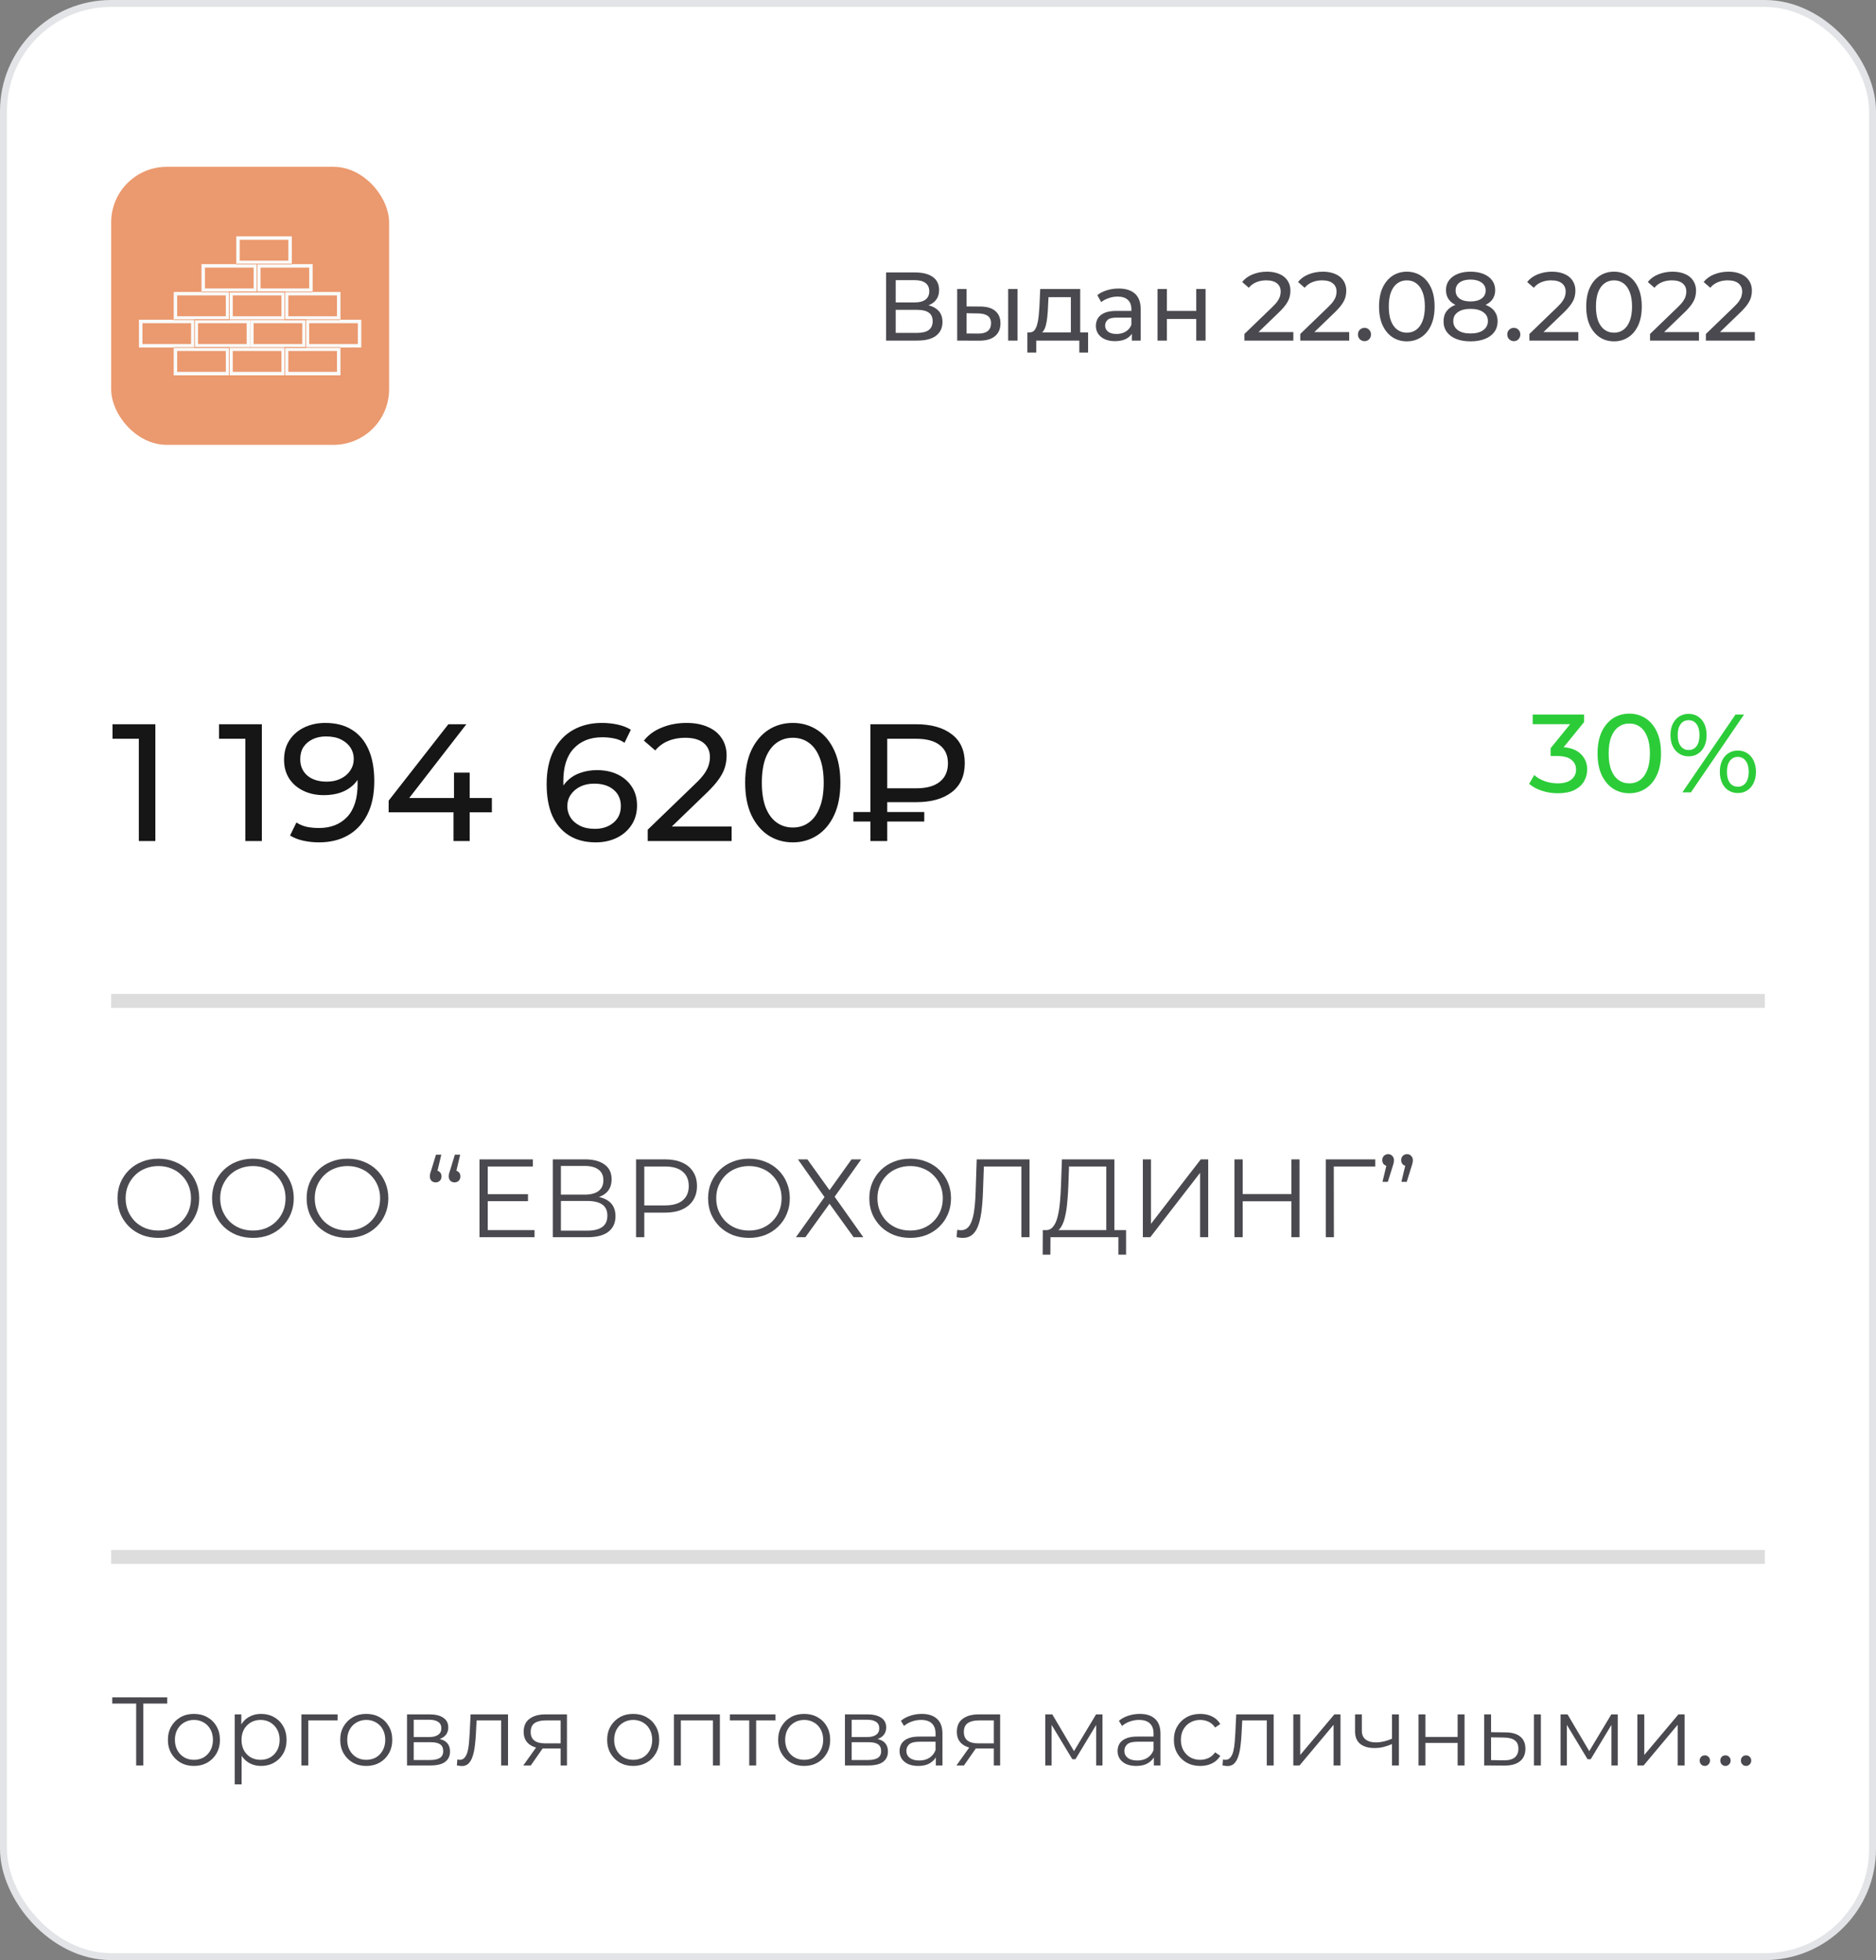<?xml version="1.0" encoding="UTF-8"?> <svg xmlns="http://www.w3.org/2000/svg" width="270" height="282" viewBox="0 0 270 282" fill="none"><rect x="0" y="0" width="270" height="282" fill="#808080" stroke="none"/> <rect x="0.5" y="0.5" width="269" height="281" rx="15.5" fill="white"></rect> <rect x="16" y="24" width="40" height="40" rx="8" fill="#EB996E"></rect> <path fill-rule="evenodd" clip-rule="evenodd" d="M33 54H25V50H33V54ZM32.5 50.5H25.5V53.5H32.5V50.5Z" fill="#FAFAFA"></path> <path fill-rule="evenodd" clip-rule="evenodd" d="M33 46H25V42H33V46ZM32.5 42.5H25.5V45.5H32.5V42.5Z" fill="#FAFAFA"></path> <path fill-rule="evenodd" clip-rule="evenodd" d="M41 54H33V50H41V54ZM40.5 50.5H33.5V53.5H40.5V50.5Z" fill="#FAFAFA"></path> <path fill-rule="evenodd" clip-rule="evenodd" d="M41 46H33V42H41V46ZM40.5 42.5H33.5V45.5H40.5V42.5Z" fill="#FAFAFA"></path> <path fill-rule="evenodd" clip-rule="evenodd" d="M49 54H41V50H49V54ZM48.5 50.5H41.5V53.5H48.5V50.5Z" fill="#FAFAFA"></path> <path fill-rule="evenodd" clip-rule="evenodd" d="M49 46H41V42H49V46ZM48.5 42.5H41.5V45.5H48.5V42.5Z" fill="#FAFAFA"></path> <path fill-rule="evenodd" clip-rule="evenodd" d="M45 42H37V38H45V42ZM44.5 38.5H37.5V41.5H44.5V38.5Z" fill="#FAFAFA"></path> <path fill-rule="evenodd" clip-rule="evenodd" d="M37 42H29V38H37V42ZM36.5 38.5H29.5V41.5H36.5V38.5Z" fill="#FAFAFA"></path> <path fill-rule="evenodd" clip-rule="evenodd" d="M42 38H34V34H42V38ZM41.5 34.5H34.5V37.5H41.5V34.5Z" fill="#FAFAFA"></path> <path fill-rule="evenodd" clip-rule="evenodd" d="M52 50H44V46H52V50ZM51.5 46.5H44.5V49.5H51.5V46.5Z" fill="#FAFAFA"></path> <path fill-rule="evenodd" clip-rule="evenodd" d="M44 50H36V46H44V50ZM43.5 46.5H36.5V49.5H43.5V46.5Z" fill="#FAFAFA"></path> <path fill-rule="evenodd" clip-rule="evenodd" d="M36 50H28V46H36V50ZM35.5 46.5H28.5V49.5H35.5V46.5Z" fill="#FAFAFA"></path> <path fill-rule="evenodd" clip-rule="evenodd" d="M28 50H20V46H28V50ZM27.5 46.5H20.5V49.5H27.5V46.5Z" fill="#FAFAFA"></path> <path fill-rule="evenodd" clip-rule="evenodd" d="M36.949 37.95H41.999V38.05H37.049V42.05H33.049V46.05H28.049V49.95H33.049V54H32.949V50.05H27.949V45.95H32.949V41.95H36.949V37.95Z" fill="#EB996E"></path> <path fill-rule="evenodd" clip-rule="evenodd" d="M37 41.95H41.05V45.95H44.05V50.05H41.05V54H40.95V49.95H43.95V46.05H40.95V42.05H37V41.95Z" fill="#EB996E"></path> <path fill-rule="evenodd" clip-rule="evenodd" d="M37 38.05H34V37.95H37V38.05ZM45 41.95V42.05H29V41.95H45ZM25 50.05V49.95H49V50.05H25Z" fill="#EB996E"></path> <path fill-rule="evenodd" clip-rule="evenodd" d="M48.94 46.05H25V45.95H48.94V46.05Z" fill="#EB996E"></path> <path d="M127.526 49V39.2H131.74C132.804 39.2 133.639 39.415 134.246 39.844C134.853 40.273 135.156 40.899 135.156 41.72C135.156 42.523 134.867 43.139 134.288 43.568C133.709 43.988 132.949 44.198 132.006 44.198L132.258 43.778C133.35 43.778 134.185 43.997 134.764 44.436C135.352 44.865 135.646 45.495 135.646 46.326C135.646 47.166 135.338 47.824 134.722 48.3C134.115 48.767 133.21 49 132.006 49H127.526ZM128.912 47.894H131.978C132.725 47.894 133.285 47.759 133.658 47.488C134.041 47.208 134.232 46.783 134.232 46.214C134.232 45.645 134.041 45.229 133.658 44.968C133.285 44.707 132.725 44.576 131.978 44.576H128.912V47.894ZM128.912 43.512H131.642C132.323 43.512 132.841 43.377 133.196 43.106C133.56 42.835 133.742 42.439 133.742 41.916C133.742 41.384 133.56 40.983 133.196 40.712C132.841 40.441 132.323 40.306 131.642 40.306H128.912V43.512ZM145.097 49V41.58H146.441V49H145.097ZM141.107 44.1C142.05 44.109 142.764 44.324 143.249 44.744C143.744 45.164 143.991 45.757 143.991 46.522C143.991 47.325 143.72 47.945 143.179 48.384C142.647 48.813 141.882 49.023 140.883 49.014L137.761 49V41.58H139.105V44.086L141.107 44.1ZM140.785 47.992C141.382 48.001 141.84 47.88 142.157 47.628C142.474 47.376 142.633 47.003 142.633 46.508C142.633 46.023 142.474 45.668 142.157 45.444C141.849 45.22 141.392 45.103 140.785 45.094L139.105 45.066V47.978L140.785 47.992ZM154.122 48.37V42.756H150.902L150.832 44.184C150.813 44.651 150.781 45.103 150.734 45.542C150.697 45.971 150.631 46.368 150.538 46.732C150.454 47.096 150.328 47.395 150.16 47.628C149.992 47.861 149.768 48.006 149.488 48.062L148.158 47.824C148.447 47.833 148.681 47.74 148.858 47.544C149.035 47.339 149.171 47.059 149.264 46.704C149.367 46.349 149.441 45.948 149.488 45.5C149.535 45.043 149.572 44.571 149.6 44.086L149.712 41.58H155.466V48.37H154.122ZM147.864 50.722V47.824H156.6V50.722H155.34V49H149.138V50.722H147.864ZM162.901 49V47.432L162.831 47.138V44.464C162.831 43.895 162.663 43.456 162.327 43.148C162 42.831 161.505 42.672 160.843 42.672C160.404 42.672 159.975 42.747 159.555 42.896C159.135 43.036 158.78 43.227 158.491 43.47L157.931 42.462C158.313 42.154 158.771 41.921 159.303 41.762C159.844 41.594 160.409 41.51 160.997 41.51C162.014 41.51 162.798 41.757 163.349 42.252C163.899 42.747 164.175 43.503 164.175 44.52V49H162.901ZM160.465 49.084C159.914 49.084 159.429 48.991 159.009 48.804C158.598 48.617 158.281 48.361 158.057 48.034C157.833 47.698 157.721 47.32 157.721 46.9C157.721 46.499 157.814 46.135 158.001 45.808C158.197 45.481 158.509 45.22 158.939 45.024C159.377 44.828 159.965 44.73 160.703 44.73H163.055V45.696H160.759C160.087 45.696 159.634 45.808 159.401 46.032C159.167 46.256 159.051 46.527 159.051 46.844C159.051 47.208 159.195 47.502 159.485 47.726C159.774 47.941 160.175 48.048 160.689 48.048C161.193 48.048 161.631 47.936 162.005 47.712C162.387 47.488 162.663 47.161 162.831 46.732L163.097 47.656C162.919 48.095 162.607 48.445 162.159 48.706C161.711 48.958 161.146 49.084 160.465 49.084ZM166.595 49V41.58H167.939V44.73H172.167V41.58H173.511V49H172.167V45.892H167.939V49H166.595ZM179.1 49V48.048L183.09 44.198C183.445 43.862 183.706 43.568 183.874 43.316C184.051 43.055 184.168 42.817 184.224 42.602C184.289 42.378 184.322 42.163 184.322 41.958C184.322 41.454 184.145 41.057 183.79 40.768C183.435 40.479 182.917 40.334 182.236 40.334C181.713 40.334 181.242 40.423 180.822 40.6C180.402 40.768 180.038 41.034 179.73 41.398L178.778 40.572C179.151 40.096 179.651 39.732 180.276 39.48C180.911 39.219 181.606 39.088 182.362 39.088C183.043 39.088 183.636 39.2 184.14 39.424C184.644 39.639 185.031 39.951 185.302 40.362C185.582 40.773 185.722 41.258 185.722 41.818C185.722 42.135 185.68 42.448 185.596 42.756C185.512 43.064 185.353 43.391 185.12 43.736C184.887 44.081 184.551 44.469 184.112 44.898L180.556 48.328L180.22 47.782H186.142V49H179.1ZM187.139 49V48.048L191.129 44.198C191.484 43.862 191.745 43.568 191.913 43.316C192.09 43.055 192.207 42.817 192.263 42.602C192.328 42.378 192.361 42.163 192.361 41.958C192.361 41.454 192.184 41.057 191.829 40.768C191.474 40.479 190.956 40.334 190.275 40.334C189.752 40.334 189.281 40.423 188.861 40.6C188.441 40.768 188.077 41.034 187.769 41.398L186.817 40.572C187.19 40.096 187.69 39.732 188.315 39.48C188.95 39.219 189.645 39.088 190.401 39.088C191.082 39.088 191.675 39.2 192.179 39.424C192.683 39.639 193.07 39.951 193.341 40.362C193.621 40.773 193.761 41.258 193.761 41.818C193.761 42.135 193.719 42.448 193.635 42.756C193.551 43.064 193.392 43.391 193.159 43.736C192.926 44.081 192.59 44.469 192.151 44.898L188.595 48.328L188.259 47.782H194.181V49H187.139ZM196.393 49.084C196.132 49.084 195.908 48.995 195.721 48.818C195.534 48.631 195.441 48.398 195.441 48.118C195.441 47.838 195.534 47.609 195.721 47.432C195.908 47.255 196.132 47.166 196.393 47.166C196.645 47.166 196.86 47.255 197.037 47.432C197.224 47.609 197.317 47.838 197.317 48.118C197.317 48.398 197.224 48.631 197.037 48.818C196.86 48.995 196.645 49.084 196.393 49.084ZM202.481 49.112C201.715 49.112 201.029 48.916 200.423 48.524C199.825 48.132 199.349 47.563 198.995 46.816C198.649 46.069 198.477 45.164 198.477 44.1C198.477 43.036 198.649 42.131 198.995 41.384C199.349 40.637 199.825 40.068 200.423 39.676C201.029 39.284 201.715 39.088 202.481 39.088C203.237 39.088 203.918 39.284 204.525 39.676C205.131 40.068 205.607 40.637 205.953 41.384C206.298 42.131 206.471 43.036 206.471 44.1C206.471 45.164 206.298 46.069 205.953 46.816C205.607 47.563 205.131 48.132 204.525 48.524C203.918 48.916 203.237 49.112 202.481 49.112ZM202.481 47.866C202.994 47.866 203.442 47.726 203.825 47.446C204.217 47.166 204.52 46.746 204.735 46.186C204.959 45.626 205.071 44.931 205.071 44.1C205.071 43.269 204.959 42.574 204.735 42.014C204.52 41.454 204.217 41.034 203.825 40.754C203.442 40.474 202.994 40.334 202.481 40.334C201.967 40.334 201.515 40.474 201.123 40.754C200.731 41.034 200.423 41.454 200.199 42.014C199.984 42.574 199.877 43.269 199.877 44.1C199.877 44.931 199.984 45.626 200.199 46.186C200.423 46.746 200.731 47.166 201.123 47.446C201.515 47.726 201.967 47.866 202.481 47.866ZM211.637 49.112C210.843 49.112 210.157 48.995 209.579 48.762C209 48.529 208.552 48.197 208.235 47.768C207.917 47.329 207.759 46.816 207.759 46.228C207.759 45.649 207.908 45.159 208.207 44.758C208.515 44.347 208.958 44.039 209.537 43.834C210.115 43.619 210.815 43.512 211.637 43.512C212.458 43.512 213.158 43.619 213.737 43.834C214.325 44.039 214.773 44.347 215.081 44.758C215.389 45.169 215.543 45.659 215.543 46.228C215.543 46.816 215.384 47.329 215.067 47.768C214.749 48.197 214.297 48.529 213.709 48.762C213.121 48.995 212.43 49.112 211.637 49.112ZM211.637 47.978C212.421 47.978 213.032 47.819 213.471 47.502C213.919 47.175 214.143 46.737 214.143 46.186C214.143 45.645 213.919 45.22 213.471 44.912C213.032 44.595 212.421 44.436 211.637 44.436C210.862 44.436 210.255 44.595 209.817 44.912C209.378 45.22 209.159 45.645 209.159 46.186C209.159 46.737 209.378 47.175 209.817 47.502C210.255 47.819 210.862 47.978 211.637 47.978ZM211.637 44.268C210.89 44.268 210.255 44.17 209.733 43.974C209.21 43.769 208.809 43.479 208.529 43.106C208.249 42.723 208.109 42.271 208.109 41.748C208.109 41.197 208.253 40.726 208.543 40.334C208.841 39.933 209.257 39.625 209.789 39.41C210.321 39.195 210.937 39.088 211.637 39.088C212.346 39.088 212.967 39.195 213.499 39.41C214.031 39.625 214.446 39.933 214.745 40.334C215.043 40.726 215.193 41.197 215.193 41.748C215.193 42.271 215.053 42.723 214.773 43.106C214.493 43.479 214.087 43.769 213.555 43.974C213.023 44.17 212.383 44.268 211.637 44.268ZM211.637 43.372C212.318 43.372 212.85 43.232 213.233 42.952C213.625 42.672 213.821 42.289 213.821 41.804C213.821 41.309 213.62 40.922 213.219 40.642C212.817 40.362 212.29 40.222 211.637 40.222C210.983 40.222 210.461 40.362 210.069 40.642C209.686 40.922 209.495 41.309 209.495 41.804C209.495 42.289 209.681 42.672 210.055 42.952C210.437 43.232 210.965 43.372 211.637 43.372ZM217.885 49.084C217.624 49.084 217.4 48.995 217.213 48.818C217.026 48.631 216.933 48.398 216.933 48.118C216.933 47.838 217.026 47.609 217.213 47.432C217.4 47.255 217.624 47.166 217.885 47.166C218.137 47.166 218.352 47.255 218.529 47.432C218.716 47.609 218.809 47.838 218.809 48.118C218.809 48.398 218.716 48.631 218.529 48.818C218.352 48.995 218.137 49.084 217.885 49.084ZM220.116 49V48.048L224.106 44.198C224.46 43.862 224.722 43.568 224.89 43.316C225.067 43.055 225.184 42.817 225.24 42.602C225.305 42.378 225.338 42.163 225.338 41.958C225.338 41.454 225.16 41.057 224.806 40.768C224.451 40.479 223.933 40.334 223.252 40.334C222.729 40.334 222.258 40.423 221.838 40.6C221.418 40.768 221.054 41.034 220.746 41.398L219.794 40.572C220.167 40.096 220.666 39.732 221.292 39.48C221.926 39.219 222.622 39.088 223.378 39.088C224.059 39.088 224.652 39.2 225.156 39.424C225.66 39.639 226.047 39.951 226.318 40.362C226.598 40.773 226.738 41.258 226.738 41.818C226.738 42.135 226.696 42.448 226.612 42.756C226.528 43.064 226.369 43.391 226.136 43.736C225.902 44.081 225.566 44.469 225.128 44.898L221.572 48.328L221.236 47.782H227.158V49H220.116ZM232.299 49.112C231.534 49.112 230.848 48.916 230.241 48.524C229.644 48.132 229.168 47.563 228.813 46.816C228.468 46.069 228.295 45.164 228.295 44.1C228.295 43.036 228.468 42.131 228.813 41.384C229.168 40.637 229.644 40.068 230.241 39.676C230.848 39.284 231.534 39.088 232.299 39.088C233.055 39.088 233.736 39.284 234.343 39.676C234.95 40.068 235.426 40.637 235.771 41.384C236.116 42.131 236.289 43.036 236.289 44.1C236.289 45.164 236.116 46.069 235.771 46.816C235.426 47.563 234.95 48.132 234.343 48.524C233.736 48.916 233.055 49.112 232.299 49.112ZM232.299 47.866C232.812 47.866 233.26 47.726 233.643 47.446C234.035 47.166 234.338 46.746 234.553 46.186C234.777 45.626 234.889 44.931 234.889 44.1C234.889 43.269 234.777 42.574 234.553 42.014C234.338 41.454 234.035 41.034 233.643 40.754C233.26 40.474 232.812 40.334 232.299 40.334C231.786 40.334 231.333 40.474 230.941 40.754C230.549 41.034 230.241 41.454 230.017 42.014C229.802 42.574 229.695 43.269 229.695 44.1C229.695 44.931 229.802 45.626 230.017 46.186C230.241 46.746 230.549 47.166 230.941 47.446C231.333 47.726 231.786 47.866 232.299 47.866ZM237.479 49V48.048L241.469 44.198C241.824 43.862 242.085 43.568 242.253 43.316C242.43 43.055 242.547 42.817 242.603 42.602C242.668 42.378 242.701 42.163 242.701 41.958C242.701 41.454 242.524 41.057 242.169 40.768C241.814 40.479 241.296 40.334 240.615 40.334C240.092 40.334 239.621 40.423 239.201 40.6C238.781 40.768 238.417 41.034 238.109 41.398L237.157 40.572C237.53 40.096 238.03 39.732 238.655 39.48C239.29 39.219 239.985 39.088 240.741 39.088C241.422 39.088 242.015 39.2 242.519 39.424C243.023 39.639 243.41 39.951 243.681 40.362C243.961 40.773 244.101 41.258 244.101 41.818C244.101 42.135 244.059 42.448 243.975 42.756C243.891 43.064 243.732 43.391 243.499 43.736C243.266 44.081 242.93 44.469 242.491 44.898L238.935 48.328L238.599 47.782H244.521V49H237.479ZM245.518 49V48.048L249.508 44.198C249.863 43.862 250.124 43.568 250.292 43.316C250.469 43.055 250.586 42.817 250.642 42.602C250.707 42.378 250.74 42.163 250.74 41.958C250.74 41.454 250.563 41.057 250.208 40.768C249.853 40.479 249.335 40.334 248.654 40.334C248.131 40.334 247.66 40.423 247.24 40.6C246.82 40.768 246.456 41.034 246.148 41.398L245.196 40.572C245.569 40.096 246.069 39.732 246.694 39.48C247.329 39.219 248.024 39.088 248.78 39.088C249.461 39.088 250.054 39.2 250.558 39.424C251.062 39.639 251.449 39.951 251.72 40.362C252 40.773 252.14 41.258 252.14 41.818C252.14 42.135 252.098 42.448 252.014 42.756C251.93 43.064 251.771 43.391 251.538 43.736C251.305 44.081 250.969 44.469 250.53 44.898L246.974 48.328L246.638 47.782H252.56V49H245.518Z" fill="#49494F"></path> <path d="M19.984 121V105.16L21.016 106.288H16.192V104.2H22.36V121H19.984ZM35.312 121V105.16L36.344 106.288H31.52V104.2H37.688V121H35.312ZM46.811 104.008C48.331 104.008 49.611 104.336 50.651 104.992C51.707 105.648 52.507 106.6 53.051 107.848C53.595 109.08 53.867 110.592 53.867 112.384C53.867 114.288 53.531 115.896 52.859 117.208C52.187 118.52 51.259 119.512 50.075 120.184C48.891 120.856 47.507 121.192 45.923 121.192C45.139 121.192 44.379 121.112 43.643 120.952C42.923 120.792 42.291 120.544 41.747 120.208L42.659 118.336C43.107 118.624 43.603 118.832 44.147 118.96C44.707 119.072 45.291 119.128 45.899 119.128C47.595 119.128 48.947 118.6 49.955 117.544C50.963 116.472 51.467 114.888 51.467 112.792C51.467 112.456 51.451 112.056 51.419 111.592C51.387 111.128 51.315 110.672 51.203 110.224L51.995 111.04C51.771 111.776 51.395 112.4 50.867 112.912C50.355 113.408 49.731 113.784 48.995 114.04C48.275 114.28 47.483 114.4 46.619 114.4C45.515 114.4 44.531 114.192 43.667 113.776C42.803 113.36 42.123 112.776 41.627 112.024C41.131 111.256 40.883 110.352 40.883 109.312C40.883 108.224 41.139 107.288 41.651 106.504C42.179 105.704 42.891 105.088 43.787 104.656C44.699 104.224 45.707 104.008 46.811 104.008ZM46.907 105.952C46.187 105.952 45.547 106.088 44.987 106.36C44.427 106.632 43.987 107.008 43.667 107.488C43.363 107.968 43.211 108.544 43.211 109.216C43.211 110.208 43.555 111 44.243 111.592C44.931 112.168 45.859 112.456 47.027 112.456C47.795 112.456 48.467 112.312 49.043 112.024C49.635 111.736 50.091 111.344 50.411 110.848C50.747 110.352 50.915 109.8 50.915 109.192C50.915 108.6 50.763 108.064 50.459 107.584C50.155 107.104 49.707 106.712 49.115 106.408C48.523 106.104 47.787 105.952 46.907 105.952ZM55.935 116.872V115.192L64.527 104.2H67.119L58.599 115.192L57.375 114.808H70.791V116.872H55.935ZM65.271 121V116.872L65.343 114.808V111.16H67.599V121H65.271ZM85.731 121.192C84.243 121.192 82.971 120.864 81.915 120.208C80.859 119.552 80.051 118.608 79.491 117.376C78.947 116.128 78.675 114.608 78.675 112.816C78.675 110.912 79.011 109.304 79.683 107.992C80.355 106.68 81.291 105.688 82.491 105.016C83.691 104.344 85.067 104.008 86.619 104.008C87.419 104.008 88.179 104.088 88.899 104.248C89.635 104.408 90.267 104.656 90.795 104.992L89.883 106.864C89.451 106.56 88.955 106.352 88.395 106.24C87.851 106.128 87.275 106.072 86.667 106.072C84.955 106.072 83.595 106.608 82.587 107.68C81.579 108.736 81.075 110.312 81.075 112.408C81.075 112.744 81.091 113.144 81.123 113.608C81.155 114.072 81.235 114.528 81.363 114.976L80.547 114.16C80.787 113.424 81.163 112.808 81.675 112.312C82.203 111.8 82.827 111.424 83.547 111.184C84.283 110.928 85.075 110.8 85.923 110.8C87.043 110.8 88.035 111.008 88.899 111.424C89.763 111.84 90.443 112.432 90.939 113.2C91.435 113.952 91.683 114.848 91.683 115.888C91.683 116.96 91.419 117.896 90.891 118.696C90.363 119.496 89.651 120.112 88.755 120.544C87.859 120.976 86.851 121.192 85.731 121.192ZM85.635 119.248C86.371 119.248 87.011 119.112 87.555 118.84C88.115 118.568 88.555 118.192 88.875 117.712C89.195 117.216 89.355 116.64 89.355 115.984C89.355 114.992 89.011 114.208 88.323 113.632C87.635 113.04 86.699 112.744 85.515 112.744C84.747 112.744 84.075 112.888 83.499 113.176C82.923 113.464 82.467 113.856 82.131 114.352C81.811 114.832 81.651 115.384 81.651 116.008C81.651 116.584 81.803 117.12 82.107 117.616C82.411 118.096 82.859 118.488 83.451 118.792C84.043 119.096 84.771 119.248 85.635 119.248ZM93.224 121V119.368L100.064 112.768C100.672 112.192 101.12 111.688 101.408 111.256C101.712 110.808 101.912 110.4 102.008 110.032C102.12 109.648 102.176 109.28 102.176 108.928C102.176 108.064 101.872 107.384 101.264 106.888C100.656 106.392 99.768 106.144 98.6 106.144C97.704 106.144 96.896 106.296 96.176 106.6C95.456 106.888 94.832 107.344 94.304 107.968L92.672 106.552C93.312 105.736 94.168 105.112 95.24 104.68C96.328 104.232 97.52 104.008 98.816 104.008C99.984 104.008 101 104.2 101.864 104.584C102.728 104.952 103.392 105.488 103.856 106.192C104.336 106.896 104.576 107.728 104.576 108.688C104.576 109.232 104.504 109.768 104.36 110.296C104.216 110.824 103.944 111.384 103.544 111.976C103.144 112.568 102.568 113.232 101.816 113.968L95.72 119.848L95.144 118.912H105.296V121H93.224ZM114.11 121.192C112.798 121.192 111.622 120.856 110.582 120.184C109.558 119.512 108.742 118.536 108.134 117.256C107.542 115.976 107.246 114.424 107.246 112.6C107.246 110.776 107.542 109.224 108.134 107.944C108.742 106.664 109.558 105.688 110.582 105.016C111.622 104.344 112.798 104.008 114.11 104.008C115.406 104.008 116.574 104.344 117.614 105.016C118.654 105.688 119.47 106.664 120.062 107.944C120.654 109.224 120.95 110.776 120.95 112.6C120.95 114.424 120.654 115.976 120.062 117.256C119.47 118.536 118.654 119.512 117.614 120.184C116.574 120.856 115.406 121.192 114.11 121.192ZM114.11 119.056C114.99 119.056 115.758 118.816 116.414 118.336C117.086 117.856 117.606 117.136 117.974 116.176C118.358 115.216 118.55 114.024 118.55 112.6C118.55 111.176 118.358 109.984 117.974 109.024C117.606 108.064 117.086 107.344 116.414 106.864C115.758 106.384 114.99 106.144 114.11 106.144C113.23 106.144 112.454 106.384 111.782 106.864C111.11 107.344 110.582 108.064 110.198 109.024C109.83 109.984 109.646 111.176 109.646 112.6C109.646 114.024 109.83 115.216 110.198 116.176C110.582 117.136 111.11 117.856 111.782 118.336C112.454 118.816 113.23 119.056 114.11 119.056ZM125.27 121V104.2H131.87C134.03 104.2 135.734 104.68 136.982 105.64C138.23 106.584 138.854 107.968 138.854 109.792C138.854 111.616 138.23 113.008 136.982 113.968C135.734 114.928 134.03 115.408 131.87 115.408H126.614L127.694 114.28V121H125.27ZM127.694 114.52L126.614 113.416H131.87C133.342 113.416 134.47 113.104 135.254 112.48C136.038 111.856 136.43 110.968 136.43 109.816C136.43 108.68 136.038 107.808 135.254 107.2C134.47 106.592 133.342 106.288 131.87 106.288H126.614L127.694 105.088V114.52ZM122.822 118.192V116.824H133.022V118.192H122.822Z" fill="#161617"></path> <path d="M224.192 114.128C223.403 114.128 222.635 114.005 221.888 113.76C221.152 113.515 220.549 113.184 220.08 112.768L220.816 111.504C221.189 111.856 221.675 112.144 222.272 112.368C222.869 112.592 223.509 112.704 224.192 112.704C225.024 112.704 225.669 112.528 226.128 112.176C226.597 111.813 226.832 111.328 226.832 110.72C226.832 110.133 226.608 109.664 226.16 109.312C225.723 108.949 225.024 108.768 224.064 108.768H223.168V107.648L226.496 103.552L226.72 104.192H220.592V102.8H227.984V103.888L224.672 107.968L223.84 107.472H224.368C225.723 107.472 226.736 107.776 227.408 108.384C228.091 108.992 228.432 109.765 228.432 110.704C228.432 111.333 228.277 111.909 227.968 112.432C227.659 112.955 227.189 113.371 226.56 113.68C225.941 113.979 225.152 114.128 224.192 114.128ZM234.5 114.128C233.626 114.128 232.842 113.904 232.148 113.456C231.466 113.008 230.922 112.357 230.516 111.504C230.122 110.651 229.924 109.616 229.924 108.4C229.924 107.184 230.122 106.149 230.516 105.296C230.922 104.443 231.466 103.792 232.148 103.344C232.842 102.896 233.626 102.672 234.5 102.672C235.364 102.672 236.143 102.896 236.836 103.344C237.53 103.792 238.074 104.443 238.468 105.296C238.863 106.149 239.06 107.184 239.06 108.4C239.06 109.616 238.863 110.651 238.468 111.504C238.074 112.357 237.53 113.008 236.836 113.456C236.143 113.904 235.364 114.128 234.5 114.128ZM234.5 112.704C235.087 112.704 235.599 112.544 236.036 112.224C236.484 111.904 236.831 111.424 237.076 110.784C237.332 110.144 237.46 109.349 237.46 108.4C237.46 107.451 237.332 106.656 237.076 106.016C236.831 105.376 236.484 104.896 236.036 104.576C235.599 104.256 235.087 104.096 234.5 104.096C233.914 104.096 233.396 104.256 232.948 104.576C232.5 104.896 232.148 105.376 231.892 106.016C231.647 106.656 231.524 107.451 231.524 108.4C231.524 109.349 231.647 110.144 231.892 110.784C232.148 111.424 232.5 111.904 232.948 112.224C233.396 112.544 233.914 112.704 234.5 112.704ZM242.132 114L249.78 102.8H251.012L243.364 114H242.132ZM243.028 108.816C242.516 108.816 242.063 108.688 241.668 108.432C241.273 108.176 240.964 107.819 240.74 107.36C240.527 106.901 240.42 106.368 240.42 105.76C240.42 105.152 240.527 104.619 240.74 104.16C240.964 103.701 241.273 103.344 241.668 103.088C242.063 102.832 242.516 102.704 243.028 102.704C243.551 102.704 244.004 102.832 244.388 103.088C244.783 103.344 245.087 103.701 245.3 104.16C245.513 104.619 245.62 105.152 245.62 105.76C245.62 106.368 245.513 106.901 245.3 107.36C245.087 107.819 244.783 108.176 244.388 108.432C244.004 108.688 243.551 108.816 243.028 108.816ZM243.028 107.904C243.519 107.904 243.903 107.717 244.18 107.344C244.457 106.96 244.596 106.432 244.596 105.76C244.596 105.088 244.457 104.565 244.18 104.192C243.903 103.808 243.519 103.616 243.028 103.616C242.548 103.616 242.164 103.808 241.876 104.192C241.599 104.565 241.46 105.088 241.46 105.76C241.46 106.421 241.599 106.944 241.876 107.328C242.164 107.712 242.548 107.904 243.028 107.904ZM250.116 114.096C249.604 114.096 249.151 113.968 248.756 113.712C248.361 113.456 248.057 113.099 247.844 112.64C247.631 112.181 247.524 111.648 247.524 111.04C247.524 110.432 247.631 109.899 247.844 109.44C248.057 108.981 248.361 108.624 248.756 108.368C249.151 108.112 249.604 107.984 250.116 107.984C250.639 107.984 251.092 108.112 251.476 108.368C251.871 108.624 252.175 108.981 252.388 109.44C252.612 109.899 252.724 110.432 252.724 111.04C252.724 111.648 252.612 112.181 252.388 112.64C252.175 113.099 251.871 113.456 251.476 113.712C251.092 113.968 250.639 114.096 250.116 114.096ZM250.116 113.184C250.596 113.184 250.975 112.997 251.252 112.624C251.54 112.24 251.684 111.712 251.684 111.04C251.684 110.379 251.54 109.856 251.252 109.472C250.975 109.088 250.596 108.896 250.116 108.896C249.636 108.896 249.252 109.088 248.964 109.472C248.687 109.845 248.548 110.368 248.548 111.04C248.548 111.712 248.687 112.24 248.964 112.624C249.252 112.997 249.636 113.184 250.116 113.184Z" fill="#2CCC39"></path> <path d="M254 143H16V145H254V143Z" fill="#DDDDDD" mask="url(#path-21-inside-1_2132_3085)"></path> <path d="M22.8 178.096C21.957 178.096 21.173 177.957 20.448 177.68C19.733 177.392 19.109 176.992 18.576 176.48C18.053 175.957 17.643 175.355 17.344 174.672C17.056 173.979 16.912 173.221 16.912 172.4C16.912 171.579 17.056 170.827 17.344 170.144C17.643 169.451 18.053 168.848 18.576 168.336C19.109 167.813 19.733 167.413 20.448 167.136C21.163 166.848 21.947 166.704 22.8 166.704C23.643 166.704 24.421 166.848 25.136 167.136C25.851 167.413 26.469 167.808 26.992 168.32C27.525 168.832 27.936 169.435 28.224 170.128C28.523 170.821 28.672 171.579 28.672 172.4C28.672 173.221 28.523 173.979 28.224 174.672C27.936 175.365 27.525 175.968 26.992 176.48C26.469 176.992 25.851 177.392 25.136 177.68C24.421 177.957 23.643 178.096 22.8 178.096ZM22.8 177.04C23.472 177.04 24.091 176.928 24.656 176.704C25.232 176.469 25.728 176.144 26.144 175.728C26.571 175.301 26.901 174.811 27.136 174.256C27.371 173.691 27.488 173.072 27.488 172.4C27.488 171.728 27.371 171.115 27.136 170.56C26.901 169.995 26.571 169.504 26.144 169.088C25.728 168.661 25.232 168.336 24.656 168.112C24.091 167.877 23.472 167.76 22.8 167.76C22.128 167.76 21.504 167.877 20.928 168.112C20.352 168.336 19.851 168.661 19.424 169.088C19.008 169.504 18.677 169.995 18.432 170.56C18.197 171.115 18.08 171.728 18.08 172.4C18.08 173.061 18.197 173.675 18.432 174.24C18.677 174.805 19.008 175.301 19.424 175.728C19.851 176.144 20.352 176.469 20.928 176.704C21.504 176.928 22.128 177.04 22.8 177.04ZM36.409 178.096C35.567 178.096 34.783 177.957 34.057 177.68C33.343 177.392 32.719 176.992 32.185 176.48C31.663 175.957 31.252 175.355 30.953 174.672C30.665 173.979 30.521 173.221 30.521 172.4C30.521 171.579 30.665 170.827 30.953 170.144C31.252 169.451 31.663 168.848 32.185 168.336C32.719 167.813 33.343 167.413 34.057 167.136C34.772 166.848 35.556 166.704 36.409 166.704C37.252 166.704 38.031 166.848 38.745 167.136C39.46 167.413 40.079 167.808 40.601 168.32C41.135 168.832 41.545 169.435 41.833 170.128C42.132 170.821 42.281 171.579 42.281 172.4C42.281 173.221 42.132 173.979 41.833 174.672C41.545 175.365 41.135 175.968 40.601 176.48C40.079 176.992 39.46 177.392 38.745 177.68C38.031 177.957 37.252 178.096 36.409 178.096ZM36.409 177.04C37.081 177.04 37.7 176.928 38.265 176.704C38.841 176.469 39.337 176.144 39.753 175.728C40.18 175.301 40.511 174.811 40.745 174.256C40.98 173.691 41.097 173.072 41.097 172.4C41.097 171.728 40.98 171.115 40.745 170.56C40.511 169.995 40.18 169.504 39.753 169.088C39.337 168.661 38.841 168.336 38.265 168.112C37.7 167.877 37.081 167.76 36.409 167.76C35.737 167.76 35.113 167.877 34.537 168.112C33.961 168.336 33.46 168.661 33.033 169.088C32.617 169.504 32.287 169.995 32.041 170.56C31.807 171.115 31.689 171.728 31.689 172.4C31.689 173.061 31.807 173.675 32.041 174.24C32.287 174.805 32.617 175.301 33.033 175.728C33.46 176.144 33.961 176.469 34.537 176.704C35.113 176.928 35.737 177.04 36.409 177.04ZM50.019 178.096C49.176 178.096 48.392 177.957 47.667 177.68C46.952 177.392 46.328 176.992 45.795 176.48C45.272 175.957 44.861 175.355 44.563 174.672C44.275 173.979 44.131 173.221 44.131 172.4C44.131 171.579 44.275 170.827 44.563 170.144C44.861 169.451 45.272 168.848 45.795 168.336C46.328 167.813 46.952 167.413 47.667 167.136C48.381 166.848 49.165 166.704 50.019 166.704C50.861 166.704 51.64 166.848 52.355 167.136C53.069 167.413 53.688 167.808 54.211 168.32C54.744 168.832 55.155 169.435 55.443 170.128C55.741 170.821 55.891 171.579 55.891 172.4C55.891 173.221 55.741 173.979 55.443 174.672C55.155 175.365 54.744 175.968 54.211 176.48C53.688 176.992 53.069 177.392 52.355 177.68C51.64 177.957 50.861 178.096 50.019 178.096ZM50.019 177.04C50.691 177.04 51.309 176.928 51.875 176.704C52.451 176.469 52.947 176.144 53.363 175.728C53.789 175.301 54.12 174.811 54.355 174.256C54.589 173.691 54.707 173.072 54.707 172.4C54.707 171.728 54.589 171.115 54.355 170.56C54.12 169.995 53.789 169.504 53.363 169.088C52.947 168.661 52.451 168.336 51.875 168.112C51.309 167.877 50.691 167.76 50.019 167.76C49.347 167.76 48.723 167.877 48.147 168.112C47.571 168.336 47.069 168.661 46.643 169.088C46.227 169.504 45.896 169.995 45.651 170.56C45.416 171.115 45.299 171.728 45.299 172.4C45.299 173.061 45.416 173.675 45.651 174.24C45.896 174.805 46.227 175.301 46.643 175.728C47.069 176.144 47.571 176.469 48.147 176.704C48.723 176.928 49.347 177.04 50.019 177.04ZM63.512 166.128L62.808 169.088L62.68 168.4C62.936 168.4 63.144 168.48 63.304 168.64C63.464 168.789 63.544 168.992 63.544 169.248C63.544 169.504 63.464 169.712 63.304 169.872C63.144 170.032 62.946 170.112 62.712 170.112C62.456 170.112 62.248 170.032 62.088 169.872C61.938 169.701 61.864 169.493 61.864 169.248C61.864 169.152 61.869 169.067 61.88 168.992C61.89 168.917 61.912 168.827 61.944 168.72C61.976 168.613 62.018 168.485 62.072 168.336L62.744 166.128H63.512ZM66.232 166.128L65.528 169.088L65.4 168.4C65.656 168.4 65.864 168.48 66.024 168.64C66.184 168.789 66.264 168.992 66.264 169.248C66.264 169.504 66.184 169.712 66.024 169.872C65.864 170.032 65.666 170.112 65.432 170.112C65.176 170.112 64.968 170.032 64.808 169.872C64.658 169.701 64.584 169.493 64.584 169.248C64.584 169.152 64.589 169.067 64.6 168.992C64.61 168.917 64.632 168.827 64.664 168.72C64.696 168.613 64.738 168.485 64.792 168.336L65.464 166.128H66.232ZM70.069 171.808H75.989V172.816H70.069V171.808ZM70.197 176.976H76.933V178H69.013V166.8H76.693V167.824H70.197V176.976ZM79.56 178V166.8H84.216C85.4 166.8 86.328 167.045 87 167.536C87.683 168.016 88.024 168.725 88.024 169.664C88.024 170.592 87.698 171.296 87.048 171.776C86.397 172.245 85.544 172.48 84.488 172.48L84.76 172.08C86.008 172.08 86.957 172.325 87.608 172.816C88.258 173.307 88.584 174.027 88.584 174.976C88.584 175.936 88.243 176.683 87.56 177.216C86.888 177.739 85.874 178 84.52 178H79.56ZM80.728 177.056H84.52C85.469 177.056 86.189 176.88 86.68 176.528C87.171 176.176 87.416 175.632 87.416 174.896C87.416 174.171 87.171 173.637 86.68 173.296C86.189 172.955 85.469 172.784 84.52 172.784H80.728V177.056ZM80.728 171.872H84.152C85.016 171.872 85.677 171.701 86.136 171.36C86.605 171.008 86.84 170.491 86.84 169.808C86.84 169.125 86.605 168.613 86.136 168.272C85.677 167.92 85.016 167.744 84.152 167.744H80.728V171.872ZM91.544 178V166.8H95.736C96.686 166.8 97.502 166.955 98.184 167.264C98.867 167.563 99.39 168 99.752 168.576C100.126 169.141 100.312 169.829 100.312 170.64C100.312 171.429 100.126 172.112 99.752 172.688C99.39 173.253 98.867 173.691 98.184 174C97.502 174.309 96.686 174.464 95.736 174.464H92.2L92.728 173.904V178H91.544ZM92.728 174L92.2 173.424H95.704C96.824 173.424 97.672 173.184 98.248 172.704C98.835 172.213 99.128 171.525 99.128 170.64C99.128 169.744 98.835 169.051 98.248 168.56C97.672 168.069 96.824 167.824 95.704 167.824H92.2L92.728 167.264V174ZM107.8 178.096C106.957 178.096 106.173 177.957 105.448 177.68C104.733 177.392 104.109 176.992 103.576 176.48C103.053 175.957 102.643 175.355 102.344 174.672C102.056 173.979 101.912 173.221 101.912 172.4C101.912 171.579 102.056 170.827 102.344 170.144C102.643 169.451 103.053 168.848 103.576 168.336C104.109 167.813 104.733 167.413 105.448 167.136C106.163 166.848 106.947 166.704 107.8 166.704C108.643 166.704 109.421 166.848 110.136 167.136C110.851 167.413 111.469 167.808 111.992 168.32C112.525 168.832 112.936 169.435 113.224 170.128C113.523 170.821 113.672 171.579 113.672 172.4C113.672 173.221 113.523 173.979 113.224 174.672C112.936 175.365 112.525 175.968 111.992 176.48C111.469 176.992 110.851 177.392 110.136 177.68C109.421 177.957 108.643 178.096 107.8 178.096ZM107.8 177.04C108.472 177.04 109.091 176.928 109.656 176.704C110.232 176.469 110.728 176.144 111.144 175.728C111.571 175.301 111.901 174.811 112.136 174.256C112.371 173.691 112.488 173.072 112.488 172.4C112.488 171.728 112.371 171.115 112.136 170.56C111.901 169.995 111.571 169.504 111.144 169.088C110.728 168.661 110.232 168.336 109.656 168.112C109.091 167.877 108.472 167.76 107.8 167.76C107.128 167.76 106.504 167.877 105.928 168.112C105.352 168.336 104.851 168.661 104.424 169.088C104.008 169.504 103.677 169.995 103.432 170.56C103.197 171.115 103.08 171.728 103.08 172.4C103.08 173.061 103.197 173.675 103.432 174.24C103.677 174.805 104.008 175.301 104.424 175.728C104.851 176.144 105.352 176.469 105.928 176.704C106.504 176.928 107.128 177.04 107.8 177.04ZM114.843 166.8H116.203L119.387 171.232L122.555 166.8H123.947L120.123 172.176L124.251 178H122.859L119.387 173.184L115.915 178H114.555L118.667 172.224L114.843 166.8ZM131.003 178.096C130.16 178.096 129.376 177.957 128.651 177.68C127.936 177.392 127.312 176.992 126.779 176.48C126.256 175.957 125.846 175.355 125.547 174.672C125.259 173.979 125.115 173.221 125.115 172.4C125.115 171.579 125.259 170.827 125.547 170.144C125.846 169.451 126.256 168.848 126.779 168.336C127.312 167.813 127.936 167.413 128.651 167.136C129.366 166.848 130.15 166.704 131.003 166.704C131.846 166.704 132.624 166.848 133.339 167.136C134.054 167.413 134.672 167.808 135.195 168.32C135.728 168.832 136.139 169.435 136.427 170.128C136.726 170.821 136.875 171.579 136.875 172.4C136.875 173.221 136.726 173.979 136.427 174.672C136.139 175.365 135.728 175.968 135.195 176.48C134.672 176.992 134.054 177.392 133.339 177.68C132.624 177.957 131.846 178.096 131.003 178.096ZM131.003 177.04C131.675 177.04 132.294 176.928 132.859 176.704C133.435 176.469 133.931 176.144 134.347 175.728C134.774 175.301 135.104 174.811 135.339 174.256C135.574 173.691 135.691 173.072 135.691 172.4C135.691 171.728 135.574 171.115 135.339 170.56C135.104 169.995 134.774 169.504 134.347 169.088C133.931 168.661 133.435 168.336 132.859 168.112C132.294 167.877 131.675 167.76 131.003 167.76C130.331 167.76 129.707 167.877 129.131 168.112C128.555 168.336 128.054 168.661 127.627 169.088C127.211 169.504 126.88 169.995 126.635 170.56C126.4 171.115 126.283 171.728 126.283 172.4C126.283 173.061 126.4 173.675 126.635 174.24C126.88 174.805 127.211 175.301 127.627 175.728C128.054 176.144 128.555 176.469 129.131 176.704C129.707 176.928 130.331 177.04 131.003 177.04ZM138.572 178.096C138.423 178.096 138.279 178.085 138.14 178.064C138.001 178.053 137.847 178.027 137.676 177.984L137.772 176.928C137.953 176.971 138.129 176.992 138.3 176.992C138.78 176.992 139.164 176.805 139.452 176.432C139.751 176.048 139.975 175.461 140.124 174.672C140.273 173.872 140.369 172.848 140.412 171.6L140.572 166.8H148.172V178H147.004V167.504L147.308 167.824H141.324L141.612 167.488L141.468 171.568C141.425 172.688 141.345 173.659 141.228 174.48C141.111 175.291 140.94 175.968 140.716 176.512C140.492 177.045 140.204 177.445 139.852 177.712C139.5 177.968 139.073 178.096 138.572 178.096ZM159.219 177.44V167.824H153.859L153.763 170.544C153.731 171.387 153.677 172.197 153.603 172.976C153.539 173.744 153.432 174.437 153.283 175.056C153.144 175.664 152.952 176.16 152.707 176.544C152.472 176.928 152.163 177.152 151.779 177.216L150.483 176.976C150.909 176.997 151.261 176.843 151.539 176.512C151.827 176.181 152.045 175.717 152.195 175.12C152.355 174.523 152.472 173.824 152.547 173.024C152.621 172.224 152.675 171.36 152.707 170.432L152.835 166.8H160.387V177.44H159.219ZM150.067 180.512L150.083 176.976H162.067V180.512H160.963V178H151.187L151.171 180.512H150.067ZM164.482 178V166.8H165.65V176.08L172.818 166.8H173.89V178H172.722V168.736L165.554 178H164.482ZM185.861 166.8H187.029V178H185.861V166.8ZM178.853 178H177.669V166.8H178.853V178ZM185.973 172.832H178.725V171.792H185.973V172.832ZM190.81 178V166.8H197.93V167.824H191.658L191.962 167.52L191.978 178H190.81ZM198.974 170.032L199.678 167.088L199.806 167.76C199.561 167.76 199.353 167.685 199.182 167.536C199.022 167.376 198.942 167.168 198.942 166.912C198.942 166.656 199.022 166.448 199.182 166.288C199.353 166.128 199.555 166.048 199.79 166.048C200.035 166.048 200.233 166.133 200.382 166.304C200.542 166.464 200.622 166.667 200.622 166.912C200.622 166.997 200.617 167.083 200.606 167.168C200.595 167.253 200.574 167.349 200.542 167.456C200.521 167.552 200.483 167.675 200.43 167.824L199.742 170.032H198.974ZM201.694 170.032L202.398 167.088L202.526 167.76C202.281 167.76 202.073 167.685 201.902 167.536C201.742 167.376 201.662 167.168 201.662 166.912C201.662 166.656 201.742 166.448 201.902 166.288C202.073 166.128 202.275 166.048 202.51 166.048C202.755 166.048 202.953 166.133 203.102 166.304C203.262 166.464 203.342 166.667 203.342 166.912C203.342 166.997 203.337 167.083 203.326 167.168C203.315 167.253 203.294 167.349 203.262 167.456C203.241 167.552 203.203 167.675 203.15 167.824L202.462 170.032H201.694Z" fill="#49494F"></path> <path d="M254 223H16V225H254V223Z" fill="#DDDDDD" mask="url(#path-25-inside-2_2132_3085)"></path> <path d="M19.598 254V244.816L19.878 245.096H16.154V244.2H24.064V245.096H20.354L20.62 244.816V254H19.598ZM27.903 254.07C27.194 254.07 26.554 253.911 25.985 253.594C25.425 253.267 24.982 252.824 24.655 252.264C24.328 251.695 24.165 251.046 24.165 250.318C24.165 249.581 24.328 248.932 24.655 248.372C24.982 247.812 25.425 247.373 25.985 247.056C26.545 246.739 27.184 246.58 27.903 246.58C28.631 246.58 29.275 246.739 29.835 247.056C30.404 247.373 30.848 247.812 31.165 248.372C31.491 248.932 31.655 249.581 31.655 250.318C31.655 251.046 31.491 251.695 31.165 252.264C30.848 252.824 30.404 253.267 29.835 253.594C29.265 253.911 28.622 254.07 27.903 254.07ZM27.903 253.188C28.435 253.188 28.906 253.071 29.317 252.838C29.727 252.595 30.049 252.259 30.283 251.83C30.526 251.391 30.647 250.887 30.647 250.318C30.647 249.739 30.526 249.235 30.283 248.806C30.049 248.377 29.727 248.045 29.317 247.812C28.906 247.569 28.439 247.448 27.917 247.448C27.394 247.448 26.927 247.569 26.517 247.812C26.106 248.045 25.779 248.377 25.537 248.806C25.294 249.235 25.173 249.739 25.173 250.318C25.173 250.887 25.294 251.391 25.537 251.83C25.779 252.259 26.106 252.595 26.517 252.838C26.927 253.071 27.39 253.188 27.903 253.188ZM37.573 254.07C36.939 254.07 36.365 253.925 35.851 253.636C35.338 253.337 34.927 252.913 34.619 252.362C34.321 251.802 34.171 251.121 34.171 250.318C34.171 249.515 34.321 248.839 34.619 248.288C34.918 247.728 35.324 247.303 35.837 247.014C36.351 246.725 36.929 246.58 37.573 246.58C38.273 246.58 38.899 246.739 39.449 247.056C40.009 247.364 40.448 247.803 40.765 248.372C41.083 248.932 41.241 249.581 41.241 250.318C41.241 251.065 41.083 251.718 40.765 252.278C40.448 252.838 40.009 253.277 39.449 253.594C38.899 253.911 38.273 254.07 37.573 254.07ZM33.779 256.716V246.65H34.731V248.862L34.633 250.332L34.773 251.816V256.716H33.779ZM37.503 253.188C38.026 253.188 38.493 253.071 38.903 252.838C39.314 252.595 39.641 252.259 39.883 251.83C40.126 251.391 40.247 250.887 40.247 250.318C40.247 249.749 40.126 249.249 39.883 248.82C39.641 248.391 39.314 248.055 38.903 247.812C38.493 247.569 38.026 247.448 37.503 247.448C36.981 247.448 36.509 247.569 36.089 247.812C35.679 248.055 35.352 248.391 35.109 248.82C34.876 249.249 34.759 249.749 34.759 250.318C34.759 250.887 34.876 251.391 35.109 251.83C35.352 252.259 35.679 252.595 36.089 252.838C36.509 253.071 36.981 253.188 37.503 253.188ZM43.377 254V246.65H48.585V247.518H44.119L44.371 247.266V254H43.377ZM52.704 254.07C51.994 254.07 51.355 253.911 50.786 253.594C50.226 253.267 49.782 252.824 49.456 252.264C49.129 251.695 48.966 251.046 48.966 250.318C48.966 249.581 49.129 248.932 49.456 248.372C49.782 247.812 50.226 247.373 50.786 247.056C51.346 246.739 51.985 246.58 52.704 246.58C53.432 246.58 54.076 246.739 54.636 247.056C55.205 247.373 55.648 247.812 55.966 248.372C56.292 248.932 56.456 249.581 56.456 250.318C56.456 251.046 56.292 251.695 55.966 252.264C55.648 252.824 55.205 253.267 54.636 253.594C54.066 253.911 53.422 254.07 52.704 254.07ZM52.704 253.188C53.236 253.188 53.707 253.071 54.118 252.838C54.528 252.595 54.85 252.259 55.084 251.83C55.326 251.391 55.448 250.887 55.448 250.318C55.448 249.739 55.326 249.235 55.084 248.806C54.85 248.377 54.528 248.045 54.118 247.812C53.707 247.569 53.24 247.448 52.718 247.448C52.195 247.448 51.728 247.569 51.318 247.812C50.907 248.045 50.58 248.377 50.338 248.806C50.095 249.235 49.974 249.739 49.974 250.318C49.974 250.887 50.095 251.391 50.338 251.83C50.58 252.259 50.907 252.595 51.318 252.838C51.728 253.071 52.19 253.188 52.704 253.188ZM58.58 254V246.65H61.828C62.659 246.65 63.312 246.809 63.788 247.126C64.273 247.443 64.516 247.91 64.516 248.526C64.516 249.123 64.287 249.585 63.83 249.912C63.373 250.229 62.771 250.388 62.024 250.388L62.22 250.094C63.097 250.094 63.741 250.257 64.152 250.584C64.563 250.911 64.768 251.382 64.768 251.998C64.768 252.633 64.535 253.127 64.068 253.482C63.611 253.827 62.897 254 61.926 254H58.58ZM59.546 253.216H61.884C62.509 253.216 62.981 253.118 63.298 252.922C63.625 252.717 63.788 252.39 63.788 251.942C63.788 251.494 63.643 251.167 63.354 250.962C63.065 250.757 62.607 250.654 61.982 250.654H59.546V253.216ZM59.546 249.912H61.758C62.327 249.912 62.761 249.805 63.06 249.59C63.368 249.375 63.522 249.063 63.522 248.652C63.522 248.241 63.368 247.933 63.06 247.728C62.761 247.523 62.327 247.42 61.758 247.42H59.546V249.912ZM65.754 253.986L65.824 253.132C65.889 253.141 65.95 253.155 66.006 253.174C66.071 253.183 66.127 253.188 66.174 253.188C66.472 253.188 66.71 253.076 66.888 252.852C67.074 252.628 67.214 252.329 67.308 251.956C67.401 251.583 67.466 251.163 67.504 250.696C67.541 250.22 67.574 249.744 67.602 249.268L67.728 246.65H73.118V254H72.124V247.224L72.376 247.518H68.372L68.61 247.21L68.498 249.338C68.47 249.973 68.418 250.579 68.344 251.158C68.278 251.737 68.171 252.245 68.022 252.684C67.882 253.123 67.686 253.468 67.434 253.72C67.182 253.963 66.86 254.084 66.468 254.084C66.356 254.084 66.239 254.075 66.118 254.056C66.006 254.037 65.884 254.014 65.754 253.986ZM80.689 254V251.354L80.871 251.564H78.379C77.437 251.564 76.699 251.359 76.167 250.948C75.635 250.537 75.369 249.94 75.369 249.156C75.369 248.316 75.654 247.691 76.223 247.28C76.793 246.86 77.553 246.65 78.505 246.65H81.599V254H80.689ZM75.313 254L77.329 251.172H78.365L76.391 254H75.313ZM80.689 251.06V247.224L80.871 247.518H78.533C77.852 247.518 77.32 247.649 76.937 247.91C76.564 248.171 76.377 248.596 76.377 249.184C76.377 250.276 77.073 250.822 78.463 250.822H80.871L80.689 251.06ZM91.122 254.07C90.412 254.07 89.773 253.911 89.204 253.594C88.644 253.267 88.2 252.824 87.874 252.264C87.547 251.695 87.384 251.046 87.384 250.318C87.384 249.581 87.547 248.932 87.874 248.372C88.2 247.812 88.644 247.373 89.204 247.056C89.764 246.739 90.403 246.58 91.122 246.58C91.85 246.58 92.494 246.739 93.054 247.056C93.623 247.373 94.066 247.812 94.384 248.372C94.71 248.932 94.874 249.581 94.874 250.318C94.874 251.046 94.71 251.695 94.384 252.264C94.066 252.824 93.623 253.267 93.054 253.594C92.484 253.911 91.84 254.07 91.122 254.07ZM91.122 253.188C91.654 253.188 92.125 253.071 92.536 252.838C92.946 252.595 93.268 252.259 93.502 251.83C93.744 251.391 93.866 250.887 93.866 250.318C93.866 249.739 93.744 249.235 93.502 248.806C93.268 248.377 92.946 248.045 92.536 247.812C92.125 247.569 91.658 247.448 91.136 247.448C90.613 247.448 90.146 247.569 89.736 247.812C89.325 248.045 88.998 248.377 88.756 248.806C88.513 249.235 88.392 249.739 88.392 250.318C88.392 250.887 88.513 251.391 88.756 251.83C88.998 252.259 89.325 252.595 89.736 252.838C90.146 253.071 90.608 253.188 91.122 253.188ZM96.998 254V246.65H103.606V254H102.612V247.252L102.864 247.518H97.74L97.992 247.252V254H96.998ZM107.832 254V247.252L108.084 247.518H105.046V246.65H111.612V247.518H108.574L108.826 247.252V254H107.832ZM115.731 254.07C115.022 254.07 114.382 253.911 113.813 253.594C113.253 253.267 112.81 252.824 112.483 252.264C112.156 251.695 111.993 251.046 111.993 250.318C111.993 249.581 112.156 248.932 112.483 248.372C112.81 247.812 113.253 247.373 113.813 247.056C114.373 246.739 115.012 246.58 115.731 246.58C116.459 246.58 117.103 246.739 117.663 247.056C118.232 247.373 118.676 247.812 118.993 248.372C119.32 248.932 119.483 249.581 119.483 250.318C119.483 251.046 119.32 251.695 118.993 252.264C118.676 252.824 118.232 253.267 117.663 253.594C117.094 253.911 116.45 254.07 115.731 254.07ZM115.731 253.188C116.263 253.188 116.734 253.071 117.145 252.838C117.556 252.595 117.878 252.259 118.111 251.83C118.354 251.391 118.475 250.887 118.475 250.318C118.475 249.739 118.354 249.235 118.111 248.806C117.878 248.377 117.556 248.045 117.145 247.812C116.734 247.569 116.268 247.448 115.745 247.448C115.222 247.448 114.756 247.569 114.345 247.812C113.934 248.045 113.608 248.377 113.365 248.806C113.122 249.235 113.001 249.739 113.001 250.318C113.001 250.887 113.122 251.391 113.365 251.83C113.608 252.259 113.934 252.595 114.345 252.838C114.756 253.071 115.218 253.188 115.731 253.188ZM121.607 254V246.65H124.855C125.686 246.65 126.339 246.809 126.815 247.126C127.301 247.443 127.543 247.91 127.543 248.526C127.543 249.123 127.315 249.585 126.857 249.912C126.4 250.229 125.798 250.388 125.051 250.388L125.247 250.094C126.125 250.094 126.769 250.257 127.179 250.584C127.59 250.911 127.795 251.382 127.795 251.998C127.795 252.633 127.562 253.127 127.095 253.482C126.638 253.827 125.924 254 124.953 254H121.607ZM122.573 253.216H124.911C125.537 253.216 126.008 253.118 126.325 252.922C126.652 252.717 126.815 252.39 126.815 251.942C126.815 251.494 126.671 251.167 126.381 250.962C126.092 250.757 125.635 250.654 125.009 250.654H122.573V253.216ZM122.573 249.912H124.785C125.355 249.912 125.789 249.805 126.087 249.59C126.395 249.375 126.549 249.063 126.549 248.652C126.549 248.241 126.395 247.933 126.087 247.728C125.789 247.523 125.355 247.42 124.785 247.42H122.573V249.912ZM134.689 254V252.376L134.647 252.11V249.394C134.647 248.769 134.47 248.288 134.115 247.952C133.77 247.616 133.252 247.448 132.561 247.448C132.085 247.448 131.632 247.527 131.203 247.686C130.774 247.845 130.41 248.055 130.111 248.316L129.663 247.574C130.036 247.257 130.484 247.014 131.007 246.846C131.53 246.669 132.08 246.58 132.659 246.58C133.611 246.58 134.344 246.818 134.857 247.294C135.38 247.761 135.641 248.475 135.641 249.436V254H134.689ZM132.155 254.07C131.604 254.07 131.124 253.981 130.713 253.804C130.312 253.617 130.004 253.365 129.789 253.048C129.574 252.721 129.467 252.348 129.467 251.928C129.467 251.545 129.556 251.2 129.733 250.892C129.92 250.575 130.218 250.323 130.629 250.136C131.049 249.94 131.609 249.842 132.309 249.842H134.843V250.584H132.337C131.628 250.584 131.133 250.71 130.853 250.962C130.582 251.214 130.447 251.527 130.447 251.9C130.447 252.32 130.61 252.656 130.937 252.908C131.264 253.16 131.721 253.286 132.309 253.286C132.869 253.286 133.35 253.16 133.751 252.908C134.162 252.647 134.46 252.273 134.647 251.788L134.871 252.474C134.684 252.959 134.358 253.347 133.891 253.636C133.434 253.925 132.855 254.07 132.155 254.07ZM143.033 254V251.354L143.215 251.564H140.723C139.78 251.564 139.043 251.359 138.511 250.948C137.979 250.537 137.713 249.94 137.713 249.156C137.713 248.316 137.998 247.691 138.567 247.28C139.136 246.86 139.897 246.65 140.849 246.65H143.943V254H143.033ZM137.657 254L139.673 251.172H140.709L138.735 254H137.657ZM143.033 251.06V247.224L143.215 247.518H140.877C140.196 247.518 139.664 247.649 139.281 247.91C138.908 248.171 138.721 248.596 138.721 249.184C138.721 250.276 139.416 250.822 140.807 250.822H143.215L143.033 251.06ZM150.441 254V246.65H151.449L154.781 252.292H154.361L157.749 246.65H158.673V254H157.763V247.784L157.945 247.868L154.781 253.104H154.333L151.141 247.812L151.351 247.77V254H150.441ZM166.066 254V252.376L166.024 252.11V249.394C166.024 248.769 165.847 248.288 165.492 247.952C165.147 247.616 164.629 247.448 163.938 247.448C163.462 247.448 163.009 247.527 162.58 247.686C162.151 247.845 161.787 248.055 161.488 248.316L161.04 247.574C161.413 247.257 161.861 247.014 162.384 246.846C162.907 246.669 163.457 246.58 164.036 246.58C164.988 246.58 165.721 246.818 166.234 247.294C166.757 247.761 167.018 248.475 167.018 249.436V254H166.066ZM163.532 254.07C162.981 254.07 162.501 253.981 162.09 253.804C161.689 253.617 161.381 253.365 161.166 253.048C160.951 252.721 160.844 252.348 160.844 251.928C160.844 251.545 160.933 251.2 161.11 250.892C161.297 250.575 161.595 250.323 162.006 250.136C162.426 249.94 162.986 249.842 163.686 249.842H166.22V250.584H163.714C163.005 250.584 162.51 250.71 162.23 250.962C161.959 251.214 161.824 251.527 161.824 251.9C161.824 252.32 161.987 252.656 162.314 252.908C162.641 253.16 163.098 253.286 163.686 253.286C164.246 253.286 164.727 253.16 165.128 252.908C165.539 252.647 165.837 252.273 166.024 251.788L166.248 252.474C166.061 252.959 165.735 253.347 165.268 253.636C164.811 253.925 164.232 254.07 163.532 254.07ZM172.744 254.07C172.016 254.07 171.363 253.911 170.784 253.594C170.215 253.267 169.767 252.824 169.44 252.264C169.113 251.695 168.95 251.046 168.95 250.318C168.95 249.581 169.113 248.932 169.44 248.372C169.767 247.812 170.215 247.373 170.784 247.056C171.363 246.739 172.016 246.58 172.744 246.58C173.369 246.58 173.934 246.701 174.438 246.944C174.942 247.187 175.339 247.551 175.628 248.036L174.886 248.54C174.634 248.167 174.321 247.891 173.948 247.714C173.575 247.537 173.169 247.448 172.73 247.448C172.207 247.448 171.736 247.569 171.316 247.812C170.896 248.045 170.565 248.377 170.322 248.806C170.079 249.235 169.958 249.739 169.958 250.318C169.958 250.897 170.079 251.401 170.322 251.83C170.565 252.259 170.896 252.595 171.316 252.838C171.736 253.071 172.207 253.188 172.73 253.188C173.169 253.188 173.575 253.099 173.948 252.922C174.321 252.745 174.634 252.474 174.886 252.11L175.628 252.614C175.339 253.09 174.942 253.454 174.438 253.706C173.934 253.949 173.369 254.07 172.744 254.07ZM175.949 253.986L176.019 253.132C176.084 253.141 176.145 253.155 176.201 253.174C176.266 253.183 176.322 253.188 176.369 253.188C176.668 253.188 176.906 253.076 177.083 252.852C177.27 252.628 177.41 252.329 177.503 251.956C177.596 251.583 177.662 251.163 177.699 250.696C177.736 250.22 177.769 249.744 177.797 249.268L177.923 246.65H183.313V254H182.319V247.224L182.571 247.518H178.567L178.805 247.21L178.693 249.338C178.665 249.973 178.614 250.579 178.539 251.158C178.474 251.737 178.366 252.245 178.217 252.684C178.077 253.123 177.881 253.468 177.629 253.72C177.377 253.963 177.055 254.084 176.663 254.084C176.551 254.084 176.434 254.075 176.313 254.056C176.201 254.037 176.08 254.014 175.949 253.986ZM186.139 254V246.65H187.133V252.488L192.047 246.65H192.929V254H191.935V248.148L187.035 254H186.139ZM200.425 250.892C199.996 251.079 199.562 251.228 199.123 251.34C198.694 251.443 198.265 251.494 197.835 251.494C196.967 251.494 196.281 251.298 195.777 250.906C195.273 250.505 195.021 249.889 195.021 249.058V246.65H196.001V249.002C196.001 249.562 196.183 249.982 196.547 250.262C196.911 250.542 197.401 250.682 198.017 250.682C198.391 250.682 198.783 250.635 199.193 250.542C199.604 250.439 200.019 250.295 200.439 250.108L200.425 250.892ZM200.341 254V246.65H201.335V254H200.341ZM204.158 254V246.65H205.152V249.898H209.786V246.65H210.78V254H209.786V250.752H205.152V254H204.158ZM220.773 254V246.65H221.767V254H220.773ZM216.699 249.24C217.623 249.249 218.328 249.455 218.813 249.856C219.299 250.257 219.541 250.836 219.541 251.592C219.541 252.376 219.28 252.978 218.757 253.398C218.235 253.818 217.488 254.023 216.517 254.014L213.605 254V246.65H214.599V249.212L216.699 249.24ZM216.447 253.258C217.138 253.267 217.656 253.132 218.001 252.852C218.356 252.563 218.533 252.143 218.533 251.592C218.533 251.041 218.361 250.64 218.015 250.388C217.67 250.127 217.147 249.991 216.447 249.982L214.599 249.954V253.23L216.447 253.258ZM224.598 254V246.65H225.606L228.938 252.292H228.518L231.906 246.65H232.83V254H231.92V247.784L232.102 247.868L228.938 253.104H228.49L225.298 247.812L225.508 247.77V254H224.598ZM235.658 254V246.65H236.652V252.488L241.566 246.65H242.448V254H241.454V248.148L236.554 254H235.658ZM245.367 254.07C245.161 254.07 244.984 253.995 244.835 253.846C244.695 253.697 244.625 253.515 244.625 253.3C244.625 253.076 244.695 252.894 244.835 252.754C244.984 252.614 245.161 252.544 245.367 252.544C245.572 252.544 245.745 252.614 245.885 252.754C246.034 252.894 246.109 253.076 246.109 253.3C246.109 253.515 246.034 253.697 245.885 253.846C245.745 253.995 245.572 254.07 245.367 254.07ZM248.334 254.07C248.128 254.07 247.951 253.995 247.802 253.846C247.662 253.697 247.592 253.515 247.592 253.3C247.592 253.076 247.662 252.894 247.802 252.754C247.951 252.614 248.128 252.544 248.334 252.544C248.539 252.544 248.712 252.614 248.852 252.754C249.001 252.894 249.076 253.076 249.076 253.3C249.076 253.515 249.001 253.697 248.852 253.846C248.712 253.995 248.539 254.07 248.334 254.07ZM251.3 254.07C251.095 254.07 250.918 253.995 250.768 253.846C250.628 253.697 250.558 253.515 250.558 253.3C250.558 253.076 250.628 252.894 250.768 252.754C250.918 252.614 251.095 252.544 251.3 252.544C251.506 252.544 251.678 252.614 251.818 252.754C251.968 252.894 252.042 253.076 252.042 253.3C252.042 253.515 251.968 253.697 251.818 253.846C251.678 253.995 251.506 254.07 251.3 254.07Z" fill="#49494F"></path> <rect x="0.5" y="0.5" width="269" height="281" rx="15.5" stroke="#E2E4E7"></rect> </svg> 